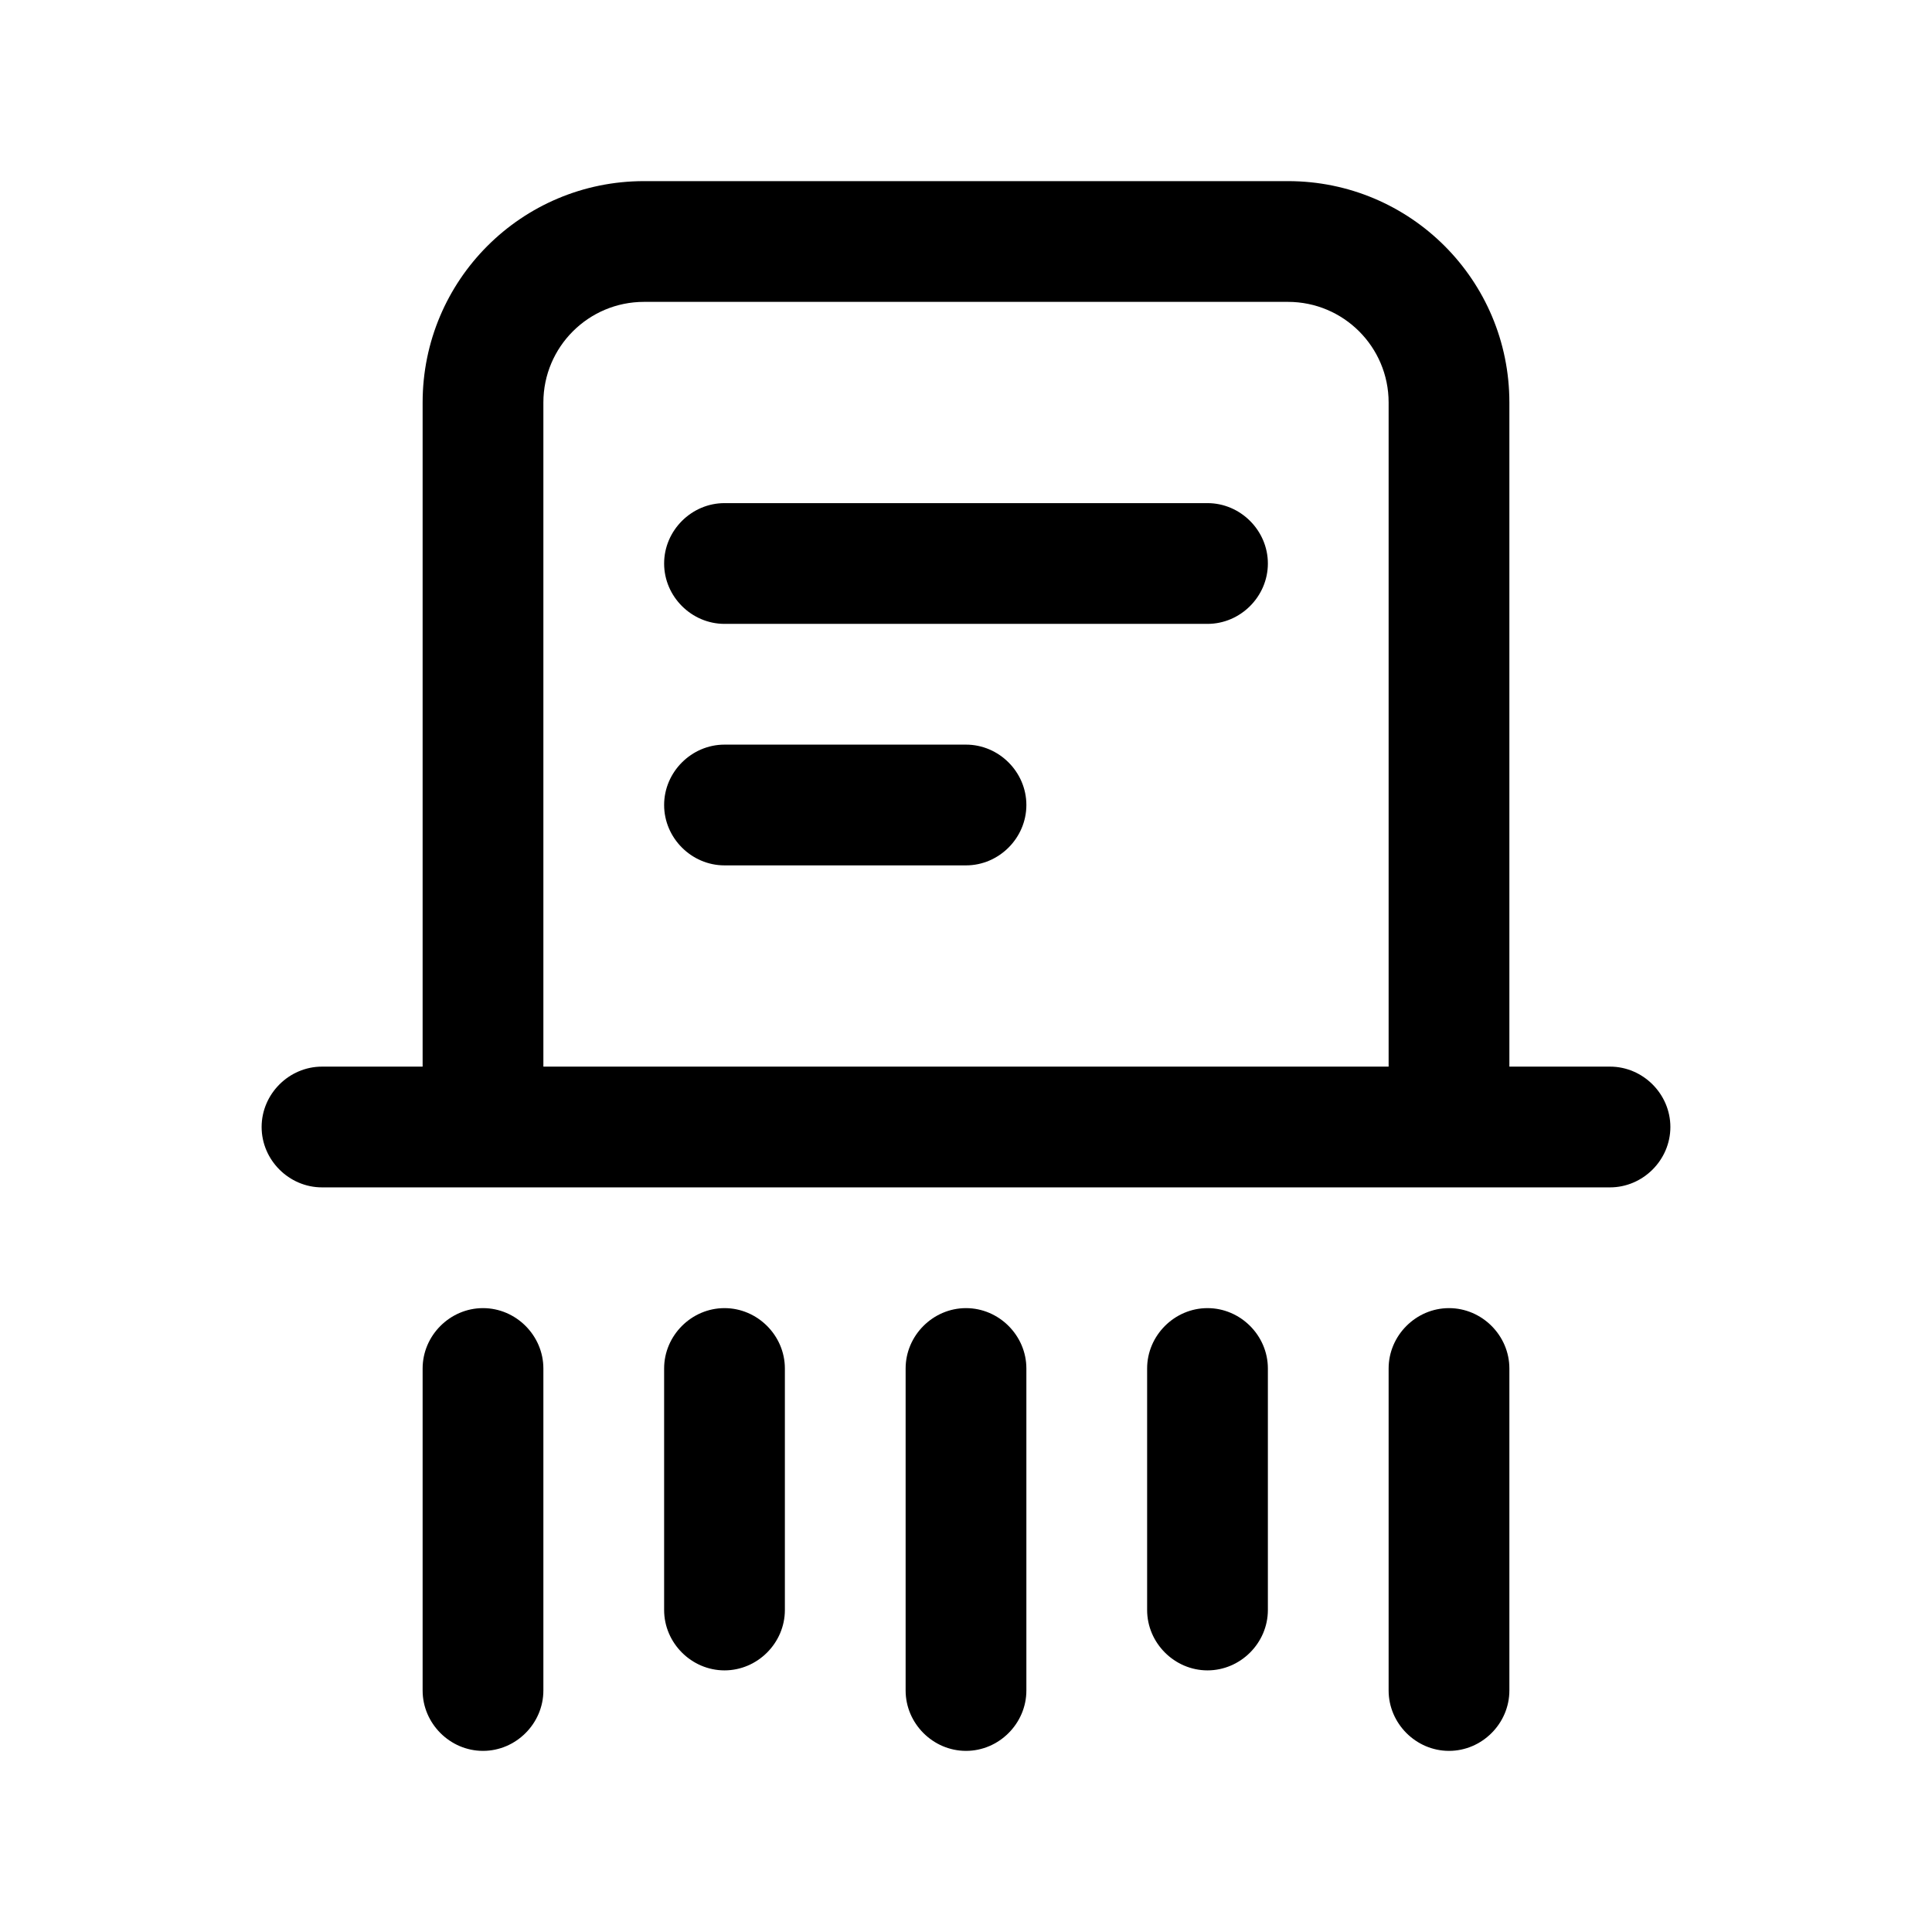 <svg width="24" height="24" viewBox="0 0 24 24" fill="none" xmlns="http://www.w3.org/2000/svg">
<path d="M20 13.25H18.75V5C18.75 3.48 17.52 2.25 16 2.25H8C6.48 2.25 5.25 3.48 5.25 5V13.25H4C3.59 13.25 3.25 13.59 3.25 14C3.25 14.41 3.59 14.75 4 14.75H20C20.41 14.75 20.75 14.41 20.75 14C20.75 13.59 20.41 13.25 20 13.25ZM6.75 13.25V5C6.75 4.31 7.31 3.75 8 3.75H16C16.69 3.75 17.25 4.31 17.25 5V13.25H6.75Z" fill="black"/>
<path d="M6 16.25C5.59 16.25 5.25 16.59 5.25 17V21C5.25 21.41 5.59 21.75 6 21.75C6.41 21.75 6.75 21.41 6.75 21V17C6.75 16.59 6.41 16.25 6 16.25Z" fill="black"/>
<path d="M18 16.25C17.59 16.25 17.25 16.59 17.25 17V21C17.25 21.41 17.59 21.75 18 21.75C18.41 21.75 18.75 21.41 18.75 21V17C18.75 16.59 18.41 16.25 18 16.25Z" fill="black"/>
<path d="M12 16.25C11.59 16.25 11.25 16.59 11.25 17V21C11.25 21.41 11.59 21.75 12 21.75C12.41 21.75 12.75 21.41 12.75 21V17C12.75 16.59 12.41 16.25 12 16.25Z" fill="black"/>
<path d="M15 16.25C14.59 16.25 14.25 16.59 14.25 17V20C14.25 20.41 14.59 20.75 15 20.75C15.41 20.75 15.75 20.41 15.75 20V17C15.75 16.59 15.41 16.25 15 16.25Z" fill="black"/>
<path d="M9 16.25C8.59 16.25 8.25 16.59 8.25 17V20C8.25 20.41 8.59 20.75 9 20.75C9.41 20.75 9.75 20.41 9.75 20V17C9.75 16.59 9.41 16.25 9 16.25Z" fill="black"/>
<path d="M15 6.25H9C8.59 6.25 8.25 6.59 8.25 7C8.25 7.41 8.59 7.75 9 7.75H15C15.41 7.75 15.75 7.41 15.75 7C15.75 6.59 15.41 6.25 15 6.25Z" fill="black"/>
<path d="M12 9.25H9C8.59 9.25 8.25 9.59 8.25 10C8.25 10.41 8.59 10.75 9 10.75H12C12.41 10.75 12.75 10.41 12.75 10C12.75 9.59 12.41 9.25 12 9.25Z" fill="black"/>
</svg>
